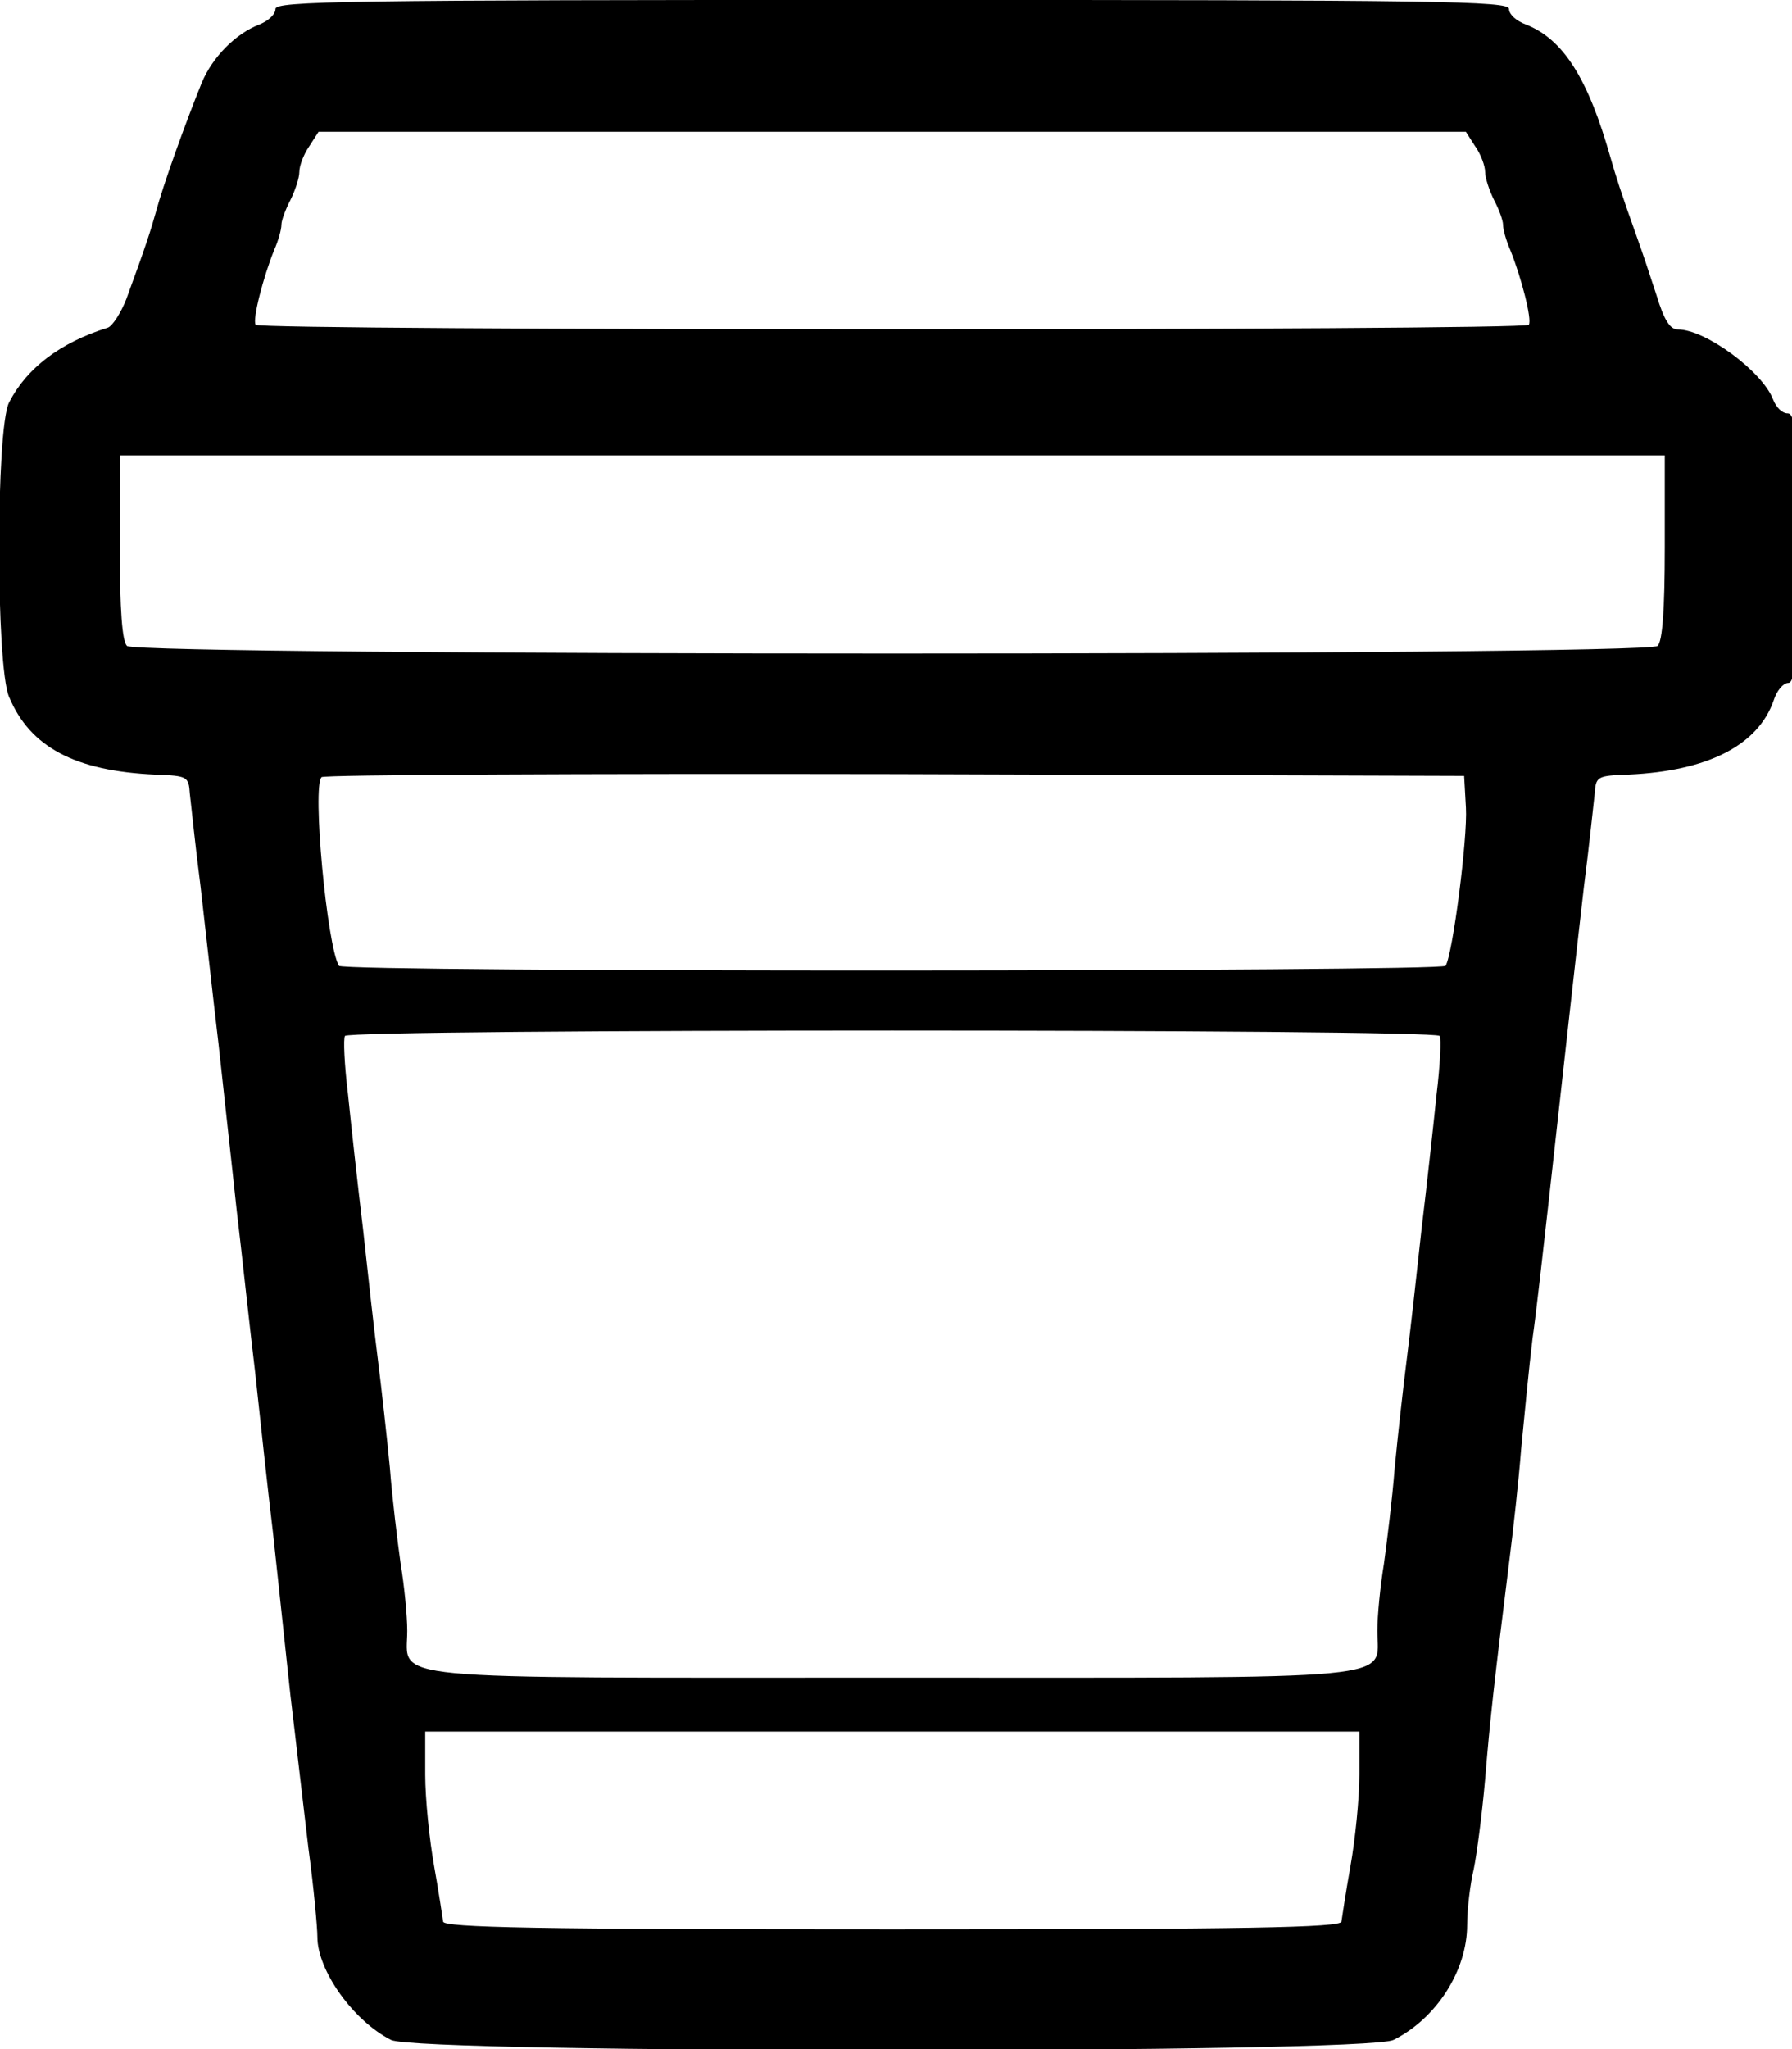 <!-- Generated by IcoMoon.io -->
<svg version="1.1" xmlns="http://www.w3.org/2000/svg" width="28" height="32" viewBox="0 0 28 32">
<title>wDswKy67Mx</title>
<path d="M4.304 0.14c0 0.084-0.112 0.187-0.253 0.243-0.365 0.14-0.73 0.505-0.898 0.908-0.262 0.646-0.608 1.609-0.72 2.030-0.075 0.271-0.159 0.533-0.458 1.347-0.084 0.215-0.215 0.421-0.29 0.449-0.749 0.234-1.272 0.636-1.544 1.17-0.206 0.412-0.206 4.108 0 4.594 0.328 0.786 1.029 1.16 2.292 1.216 0.496 0.019 0.515 0.028 0.533 0.299 0.019 0.15 0.084 0.805 0.168 1.45 0.075 0.646 0.196 1.75 0.281 2.461 0.075 0.702 0.206 1.862 0.281 2.573 0.084 0.702 0.206 1.853 0.29 2.545 0.075 0.692 0.197 1.834 0.281 2.526 0.075 0.692 0.197 1.834 0.271 2.526 0.084 0.692 0.206 1.768 0.281 2.386 0.084 0.618 0.14 1.244 0.14 1.385 0 0.524 0.561 1.31 1.151 1.609 0.421 0.215 15.242 0.215 15.663 0 0.674-0.337 1.151-1.085 1.151-1.797 0-0.243 0.047-0.636 0.103-0.87 0.047-0.225 0.131-0.861 0.178-1.404 0.075-0.917 0.14-1.506 0.384-3.462 0.056-0.44 0.14-1.198 0.178-1.684 0.047-0.487 0.122-1.273 0.178-1.731 0.066-0.468 0.168-1.394 0.243-2.058 0.281-2.526 0.43-3.874 0.561-5.006 0.084-0.646 0.15-1.301 0.168-1.45 0.019-0.271 0.037-0.281 0.533-0.299 1.235-0.056 2.021-0.458 2.264-1.16 0.047-0.15 0.15-0.271 0.225-0.271 0.112 0 0.131-0.365 0.131-2.105 0-1.825-0.019-2.105-0.14-2.105-0.084 0-0.178-0.094-0.225-0.215-0.168-0.44-1.057-1.095-1.488-1.095-0.122 0-0.215-0.14-0.337-0.543-0.094-0.29-0.225-0.683-0.29-0.861-0.271-0.758-0.346-1.001-0.421-1.263-0.356-1.263-0.749-1.871-1.329-2.096-0.15-0.056-0.262-0.159-0.262-0.243 0-0.122-1.067-0.14-9.637-0.14s-9.637 0.019-9.637 0.14zM23.055 2.292c0.084 0.122 0.15 0.299 0.15 0.393s0.066 0.29 0.14 0.44c0.075 0.14 0.14 0.318 0.14 0.384 0 0.075 0.047 0.243 0.112 0.393 0.168 0.412 0.346 1.095 0.29 1.17-0.056 0.094-19.836 0.094-19.892 0-0.056-0.075 0.122-0.758 0.29-1.17 0.066-0.15 0.112-0.318 0.112-0.393 0-0.066 0.066-0.243 0.14-0.384 0.075-0.15 0.14-0.346 0.14-0.44s0.066-0.271 0.15-0.393l0.15-0.234h17.927l0.15 0.234zM26.012 8.543c0 0.992-0.037 1.469-0.112 1.544-0.159 0.159-23.757 0.159-23.916 0-0.075-0.075-0.112-0.552-0.112-1.544v-1.432h24.14v1.432zM22.905 12.613c0.028 0.468-0.206 2.292-0.318 2.47-0.066 0.094-17.226 0.103-17.291 0-0.187-0.309-0.421-2.807-0.271-2.947 0.028-0.037 4.061-0.056 8.954-0.047l8.898 0.028 0.028 0.496zM22.494 16.178c0.028 0.037 0.009 0.449-0.047 0.908-0.047 0.458-0.15 1.404-0.234 2.096-0.075 0.692-0.178 1.619-0.234 2.058s-0.14 1.198-0.187 1.684c-0.037 0.487-0.122 1.16-0.168 1.497-0.056 0.337-0.103 0.805-0.103 1.048 0 0.786 0.543 0.73-7.579 0.73s-7.579 0.056-7.579-0.73c0-0.243-0.047-0.711-0.103-1.048-0.047-0.337-0.131-1.011-0.168-1.497-0.047-0.487-0.131-1.244-0.187-1.684s-0.159-1.366-0.234-2.058c-0.084-0.692-0.187-1.637-0.234-2.096-0.056-0.458-0.075-0.87-0.047-0.908 0.066-0.112 17.039-0.112 17.104 0zM21.24 27.715c0 0.374-0.066 1.020-0.14 1.432s-0.131 0.805-0.14 0.861c0 0.094-1.469 0.122-7.018 0.122s-7.018-0.028-7.018-0.122c-0.009-0.056-0.066-0.449-0.14-0.861s-0.14-1.057-0.14-1.432v-0.674h14.596v0.674z"></path>
</svg>
